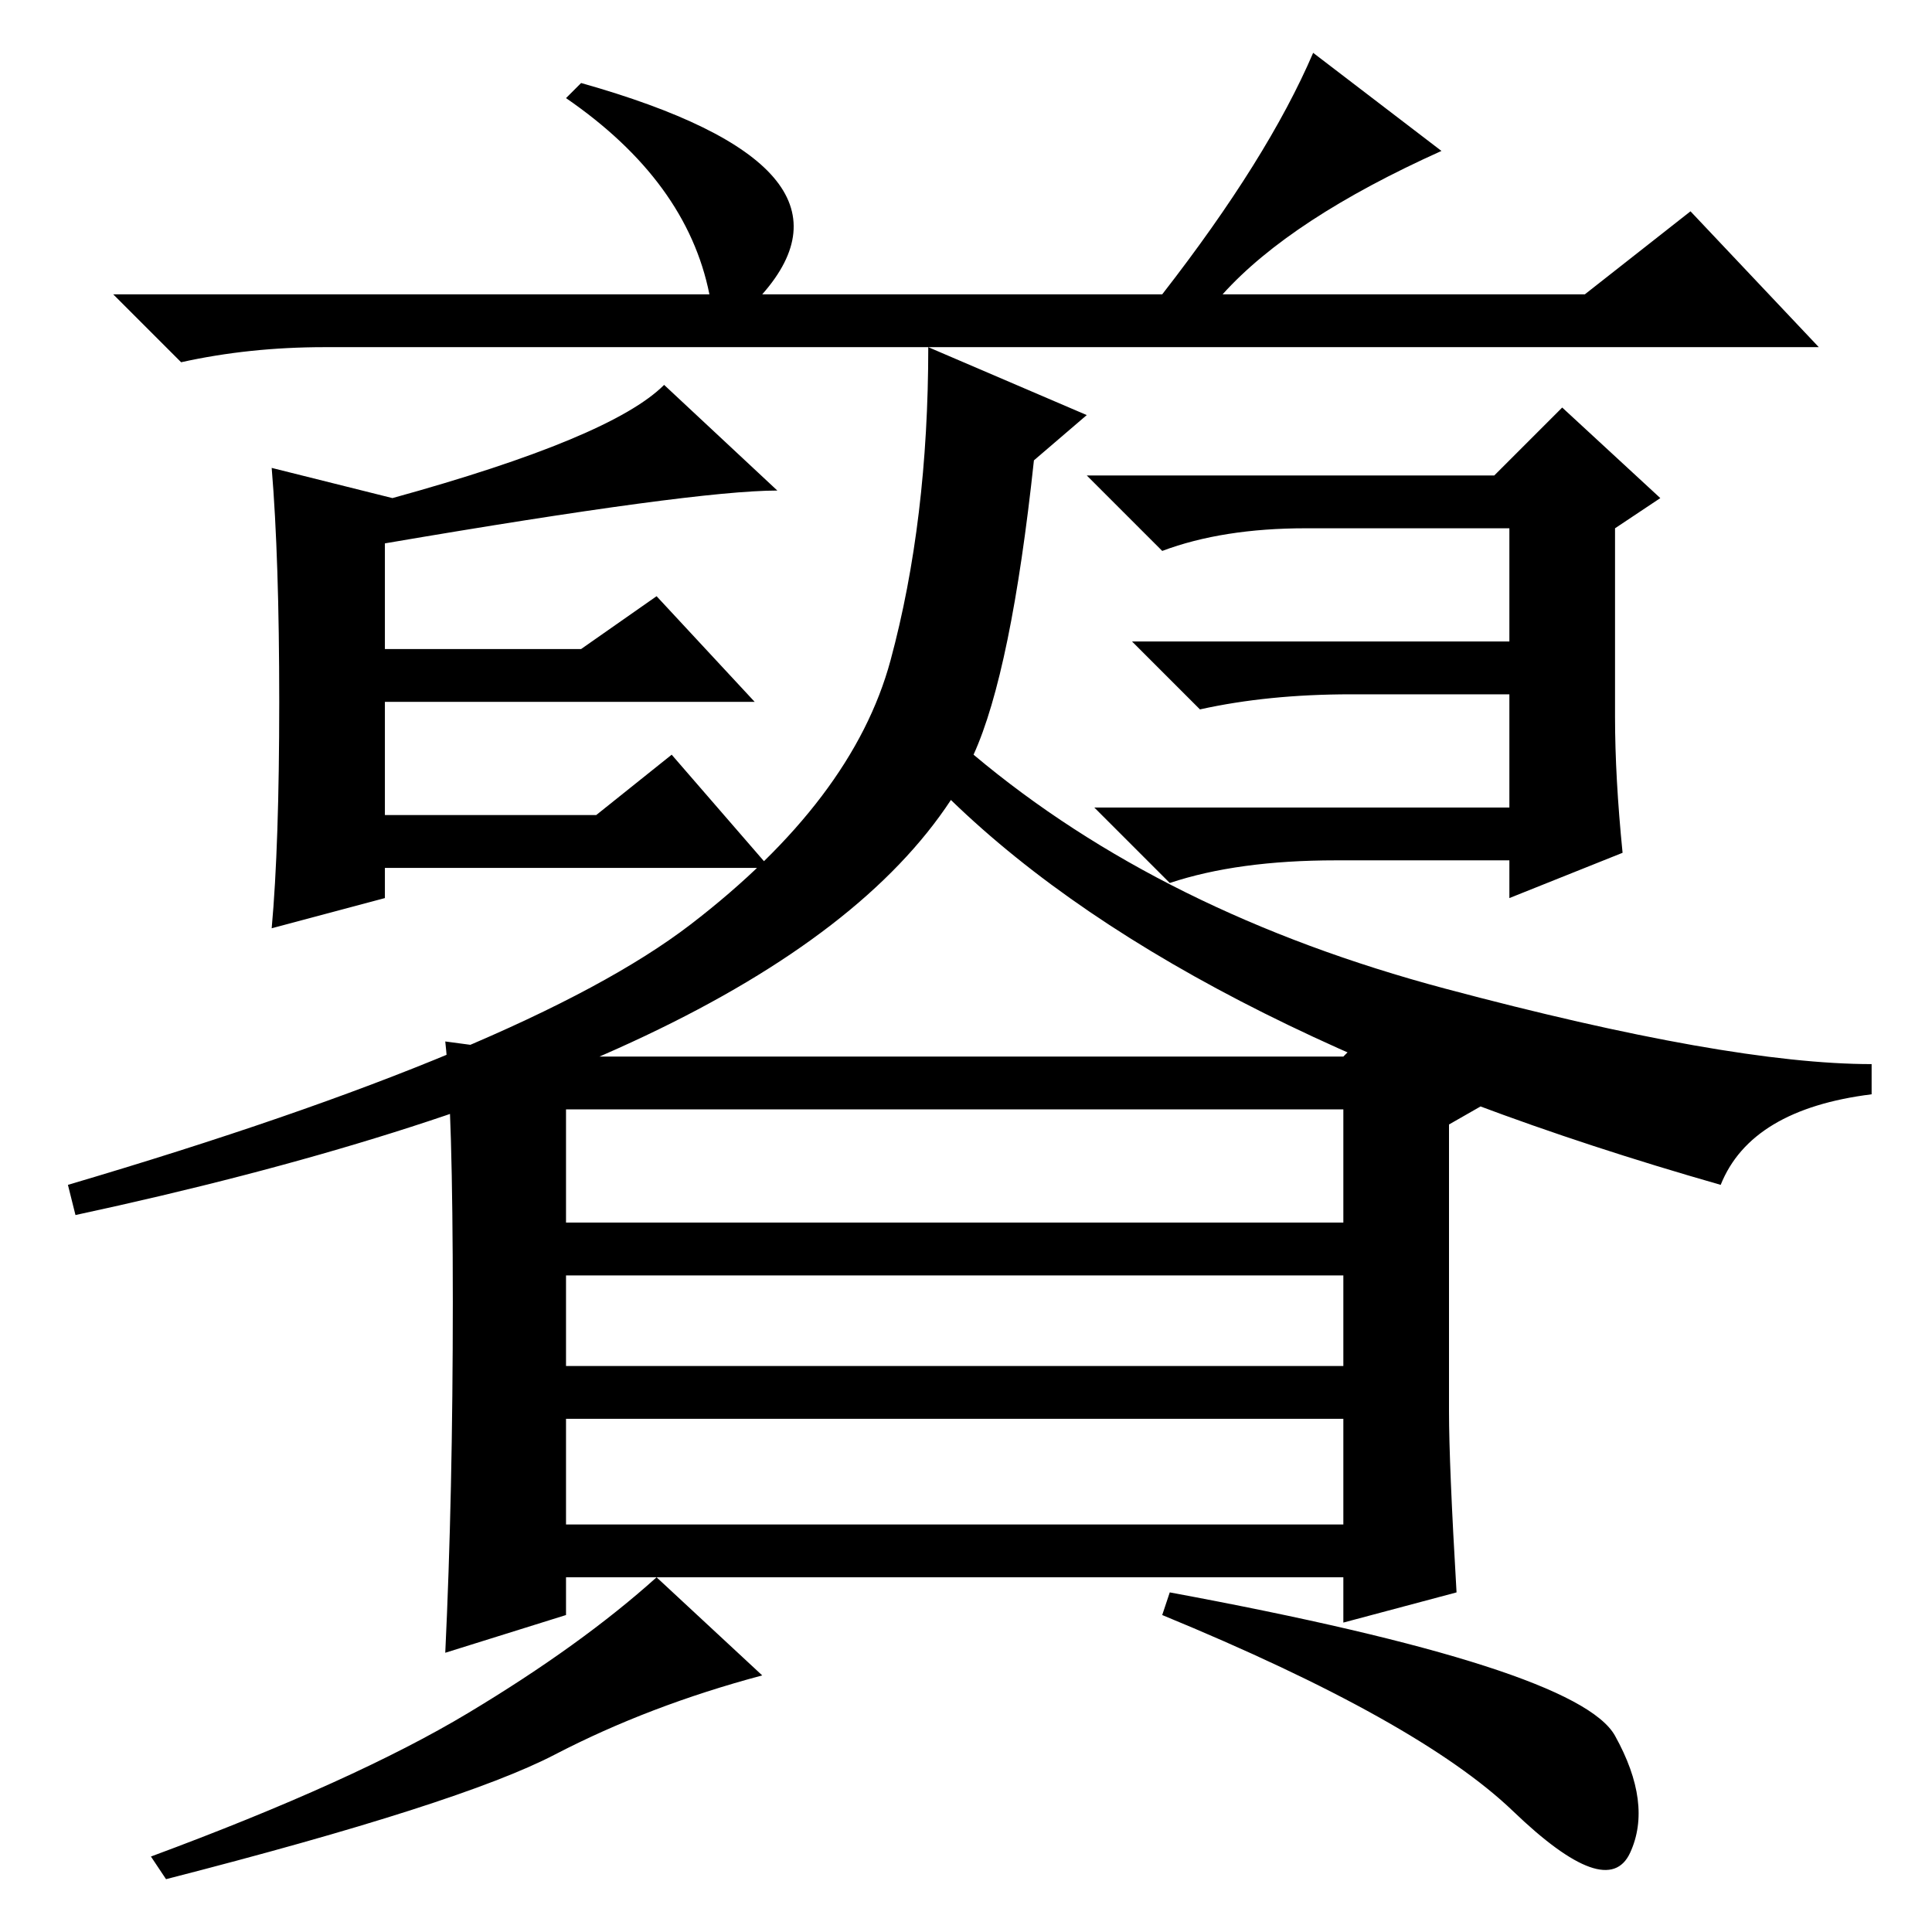 <?xml version="1.0" standalone="no"?>
<!DOCTYPE svg PUBLIC "-//W3C//DTD SVG 1.1//EN" "http://www.w3.org/Graphics/SVG/1.1/DTD/svg11.dtd" >
<svg xmlns="http://www.w3.org/2000/svg" xmlns:xlink="http://www.w3.org/1999/xlink" version="1.1" viewBox="0 -36 256 256">
  <g transform="matrix(1 0 0 -1 0 220)">
   <path fill="currentColor"
d="M241 210h-198q-10 0 -19 -2l-9 9h79q-3 15 -19 26l2 2q39 -11 24 -28h53q14 18 20 32l17 -13q-20 -9 -29 -19h48l14 11zM192 69q0 -7 1 -24l-15 -4v6h-103v-5l-16 -5q1 21 1 46.5t-1 34.5l15 -2h104l8 8l13 -13l-7 -4v-38zM75 94h103v15h-103v-15zM75 75h103v12h-103v-12
zM75 54h103v14h-103v-14zM101 34q-15 -4 -27.5 -10.5t-51.5 -16.5l-2 3q27 10 42 19t25 18zM214 26q5 -9 2 -15.5t-15.5 5.5t-46.5 26l1 3q54 -10 59 -19zM177 142q-13 0 -22 -3l-10 10h55v15h-21q-11 0 -20 -2l-9 9h50v15h-27q-11 0 -19 -3l-10 10h54l9 9l13 -12l-6 -4v-25
q0 -8 1 -18l-15 -6v5h-23zM89 156l13 -15h-51v-4l-15 -4q1 11 1 30t-1 31l16 -4q29 8 36 15l15 -14q-11 0 -52 -7v-14h26l10 7l13 -14h-49v-15h28zM118 168.5q5 18.5 5 41.5l21 -9l-7 -6q-3 -28 -8 -39q25 -21 62.5 -31t56.5 -10v-4q-16 -2 -20 -12q-70 20 -102 51
q-23 -35 -116 -55l-1 4q61 18 82.5 34.5t26.5 35z" />
  </g>

</svg>
